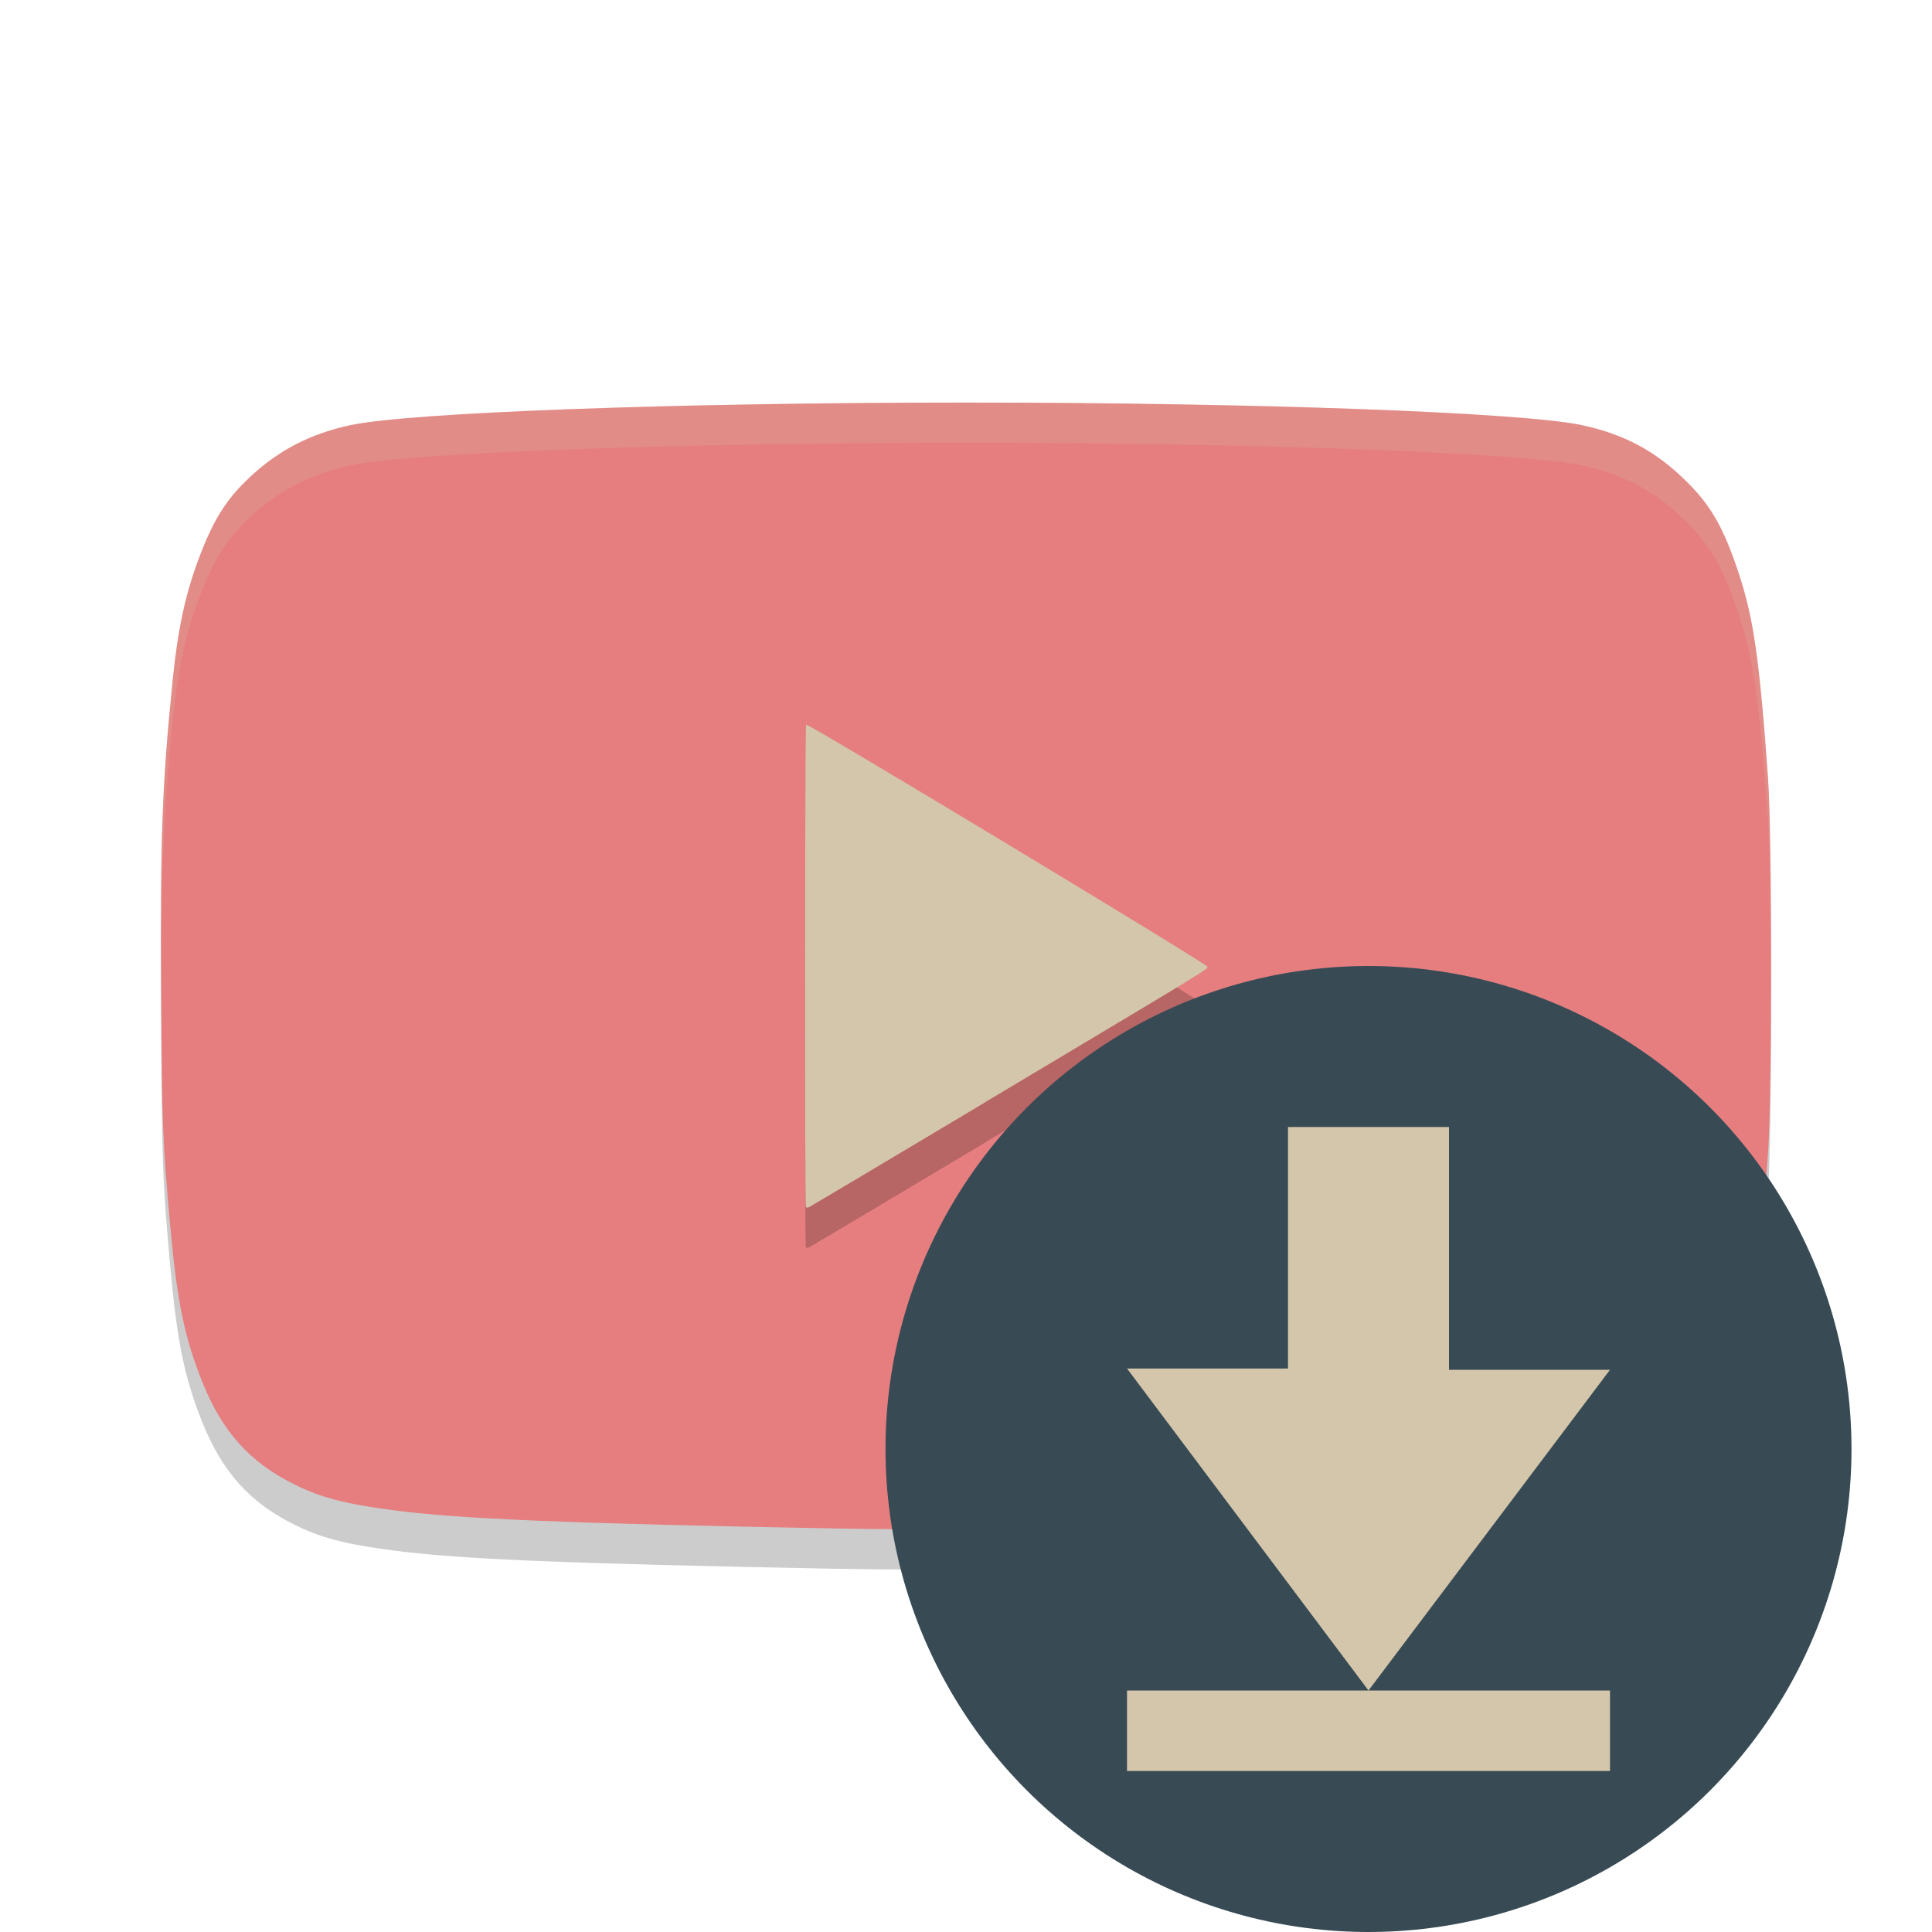 <svg xmlns="http://www.w3.org/2000/svg" width="24" height="24" version="1">
 <path style="opacity:0.2" d="M 10.355,19.487 C 7.05,19.425 5.708,19.369 4.888,19.261 4.286,19.182 3.99,19.105 3.657,18.94 3.107,18.668 2.764,18.289 2.517,17.677 2.292,17.118 2.2,16.673 2.115,15.734 c -0.095,-1.06 -0.103,-1.252 -0.113,-2.904 -0.012,-1.943 0.012,-2.58 0.142,-3.869 0.068,-0.676 0.168,-1.125 0.356,-1.602 0.171,-0.434 0.326,-0.673 0.61,-0.937 0.356,-0.332 0.747,-0.533 1.241,-0.64 0.737,-0.159 4.068,-0.281 7.651,-0.281 3.583,0 6.914,0.122 7.651,0.281 0.533,0.115 0.924,0.327 1.306,0.708 0.299,0.298 0.453,0.57 0.636,1.12 0.189,0.568 0.261,1.07 0.368,2.556 0.051,0.706 0.051,3.955 0,4.661 -0.06,0.825 -0.133,1.56 -0.181,1.823 -0.125,0.676 -0.371,1.309 -0.648,1.669 -0.19,0.247 -0.565,0.541 -0.879,0.689 -0.318,0.15 -0.62,0.224 -1.108,0.272 -1.512,0.149 -6.13,0.257 -8.79,0.207 z"/>
 <path style="fill:#e67e80" d="M 10.355,18.987 C 7.05,18.925 5.708,18.869 4.888,18.761 4.286,18.682 3.99,18.605 3.657,18.44 3.107,18.168 2.764,17.789 2.517,17.177 2.292,16.618 2.2,16.173 2.115,15.234 c -0.095,-1.06 -0.103,-1.252 -0.113,-2.904 -0.012,-1.943 0.012,-2.58 0.142,-3.869 0.068,-0.676 0.168,-1.125 0.356,-1.602 0.171,-0.434 0.326,-0.673 0.61,-0.937 0.356,-0.332 0.747,-0.533 1.241,-0.64 0.737,-0.159 4.068,-0.281 7.651,-0.281 3.583,0 6.914,0.122 7.651,0.281 0.533,0.115 0.924,0.327 1.306,0.708 0.299,0.298 0.453,0.57 0.636,1.12 0.189,0.568 0.261,1.07 0.368,2.556 0.051,0.706 0.051,3.955 0,4.661 -0.06,0.825 -0.133,1.56 -0.181,1.823 -0.125,0.676 -0.371,1.309 -0.648,1.669 -0.19,0.247 -0.565,0.541 -0.879,0.689 -0.318,0.15 -0.62,0.224 -1.108,0.272 -1.512,0.149 -6.13,0.257 -8.79,0.207 z"/>
 <path style="opacity:0.2" d="m 12.226,14.199 c 2.835,-1.693 2.774,-1.656 2.774,-1.69 0,-0.032 -4.962,-3.026 -4.986,-3.008 -0.016,0.012 -0.019,5.976 -0.003,5.995 0.006,0.007 0.023,0.007 0.038,5.5e-4 0.015,-0.007 0.995,-0.59 2.177,-1.296 z"/>
 <path style="fill:#d3c6aa" d="m 12.226,13.699 c 2.835,-1.693 2.774,-1.656 2.774,-1.69 0,-0.032 -4.962,-3.026 -4.986,-3.008 -0.016,0.012 -0.019,5.976 -0.003,5.995 0.006,0.007 0.023,0.007 0.038,5.5e-4 0.015,-0.007 0.995,-0.59 2.177,-1.296 z"/>
 <path style="opacity:0.2;fill:#d3c6aa" d="m 12.002,5 c -3.583,0 -6.913,0.122 -7.65,0.281 -0.494,0.106 -0.885,0.308 -1.241,0.64 -0.283,0.264 -0.44,0.504 -0.61,0.938 C 2.313,7.335 2.213,7.784 2.145,8.46 2.014,9.75 1.991,10.386 2.003,12.329 c 5.25e-4,0.088 0.002,0.098 0.003,0.178 -0.006,-1.63 0.018,-2.353 0.139,-3.547 0.068,-0.676 0.168,-1.125 0.355,-1.602 0.171,-0.434 0.327,-0.674 0.61,-0.937 0.356,-0.332 0.748,-0.533 1.241,-0.64 0.737,-0.159 4.067,-0.281 7.65,-0.281 3.583,0 6.913,0.122 7.65,0.281 0.533,0.115 0.924,0.328 1.306,0.709 0.299,0.298 0.453,0.569 0.636,1.12 0.189,0.568 0.261,1.069 0.368,2.556 0.023,0.322 0.034,1.185 0.036,2.081 0.002,-1.071 -0.008,-2.197 -0.036,-2.581 -0.107,-1.486 -0.18,-1.988 -0.368,-2.556 -0.183,-0.551 -0.337,-0.822 -0.636,-1.12 -0.382,-0.381 -0.773,-0.594 -1.306,-0.709 -0.737,-0.159 -4.067,-0.281 -7.65,-0.281 z"/>
 <g transform="translate(0,1)">
  <circle style="fill:#384b55" cx="17" cy="17" r="6"/>
  <path style="fill:#d3c6aa" d="m 16,13 v 3 h -2 l 3,4 3,-3.984 H 18 V 13 Z m 1,7 h -3 v 1 h 6 v -1 z"/>
 </g>
</svg>
